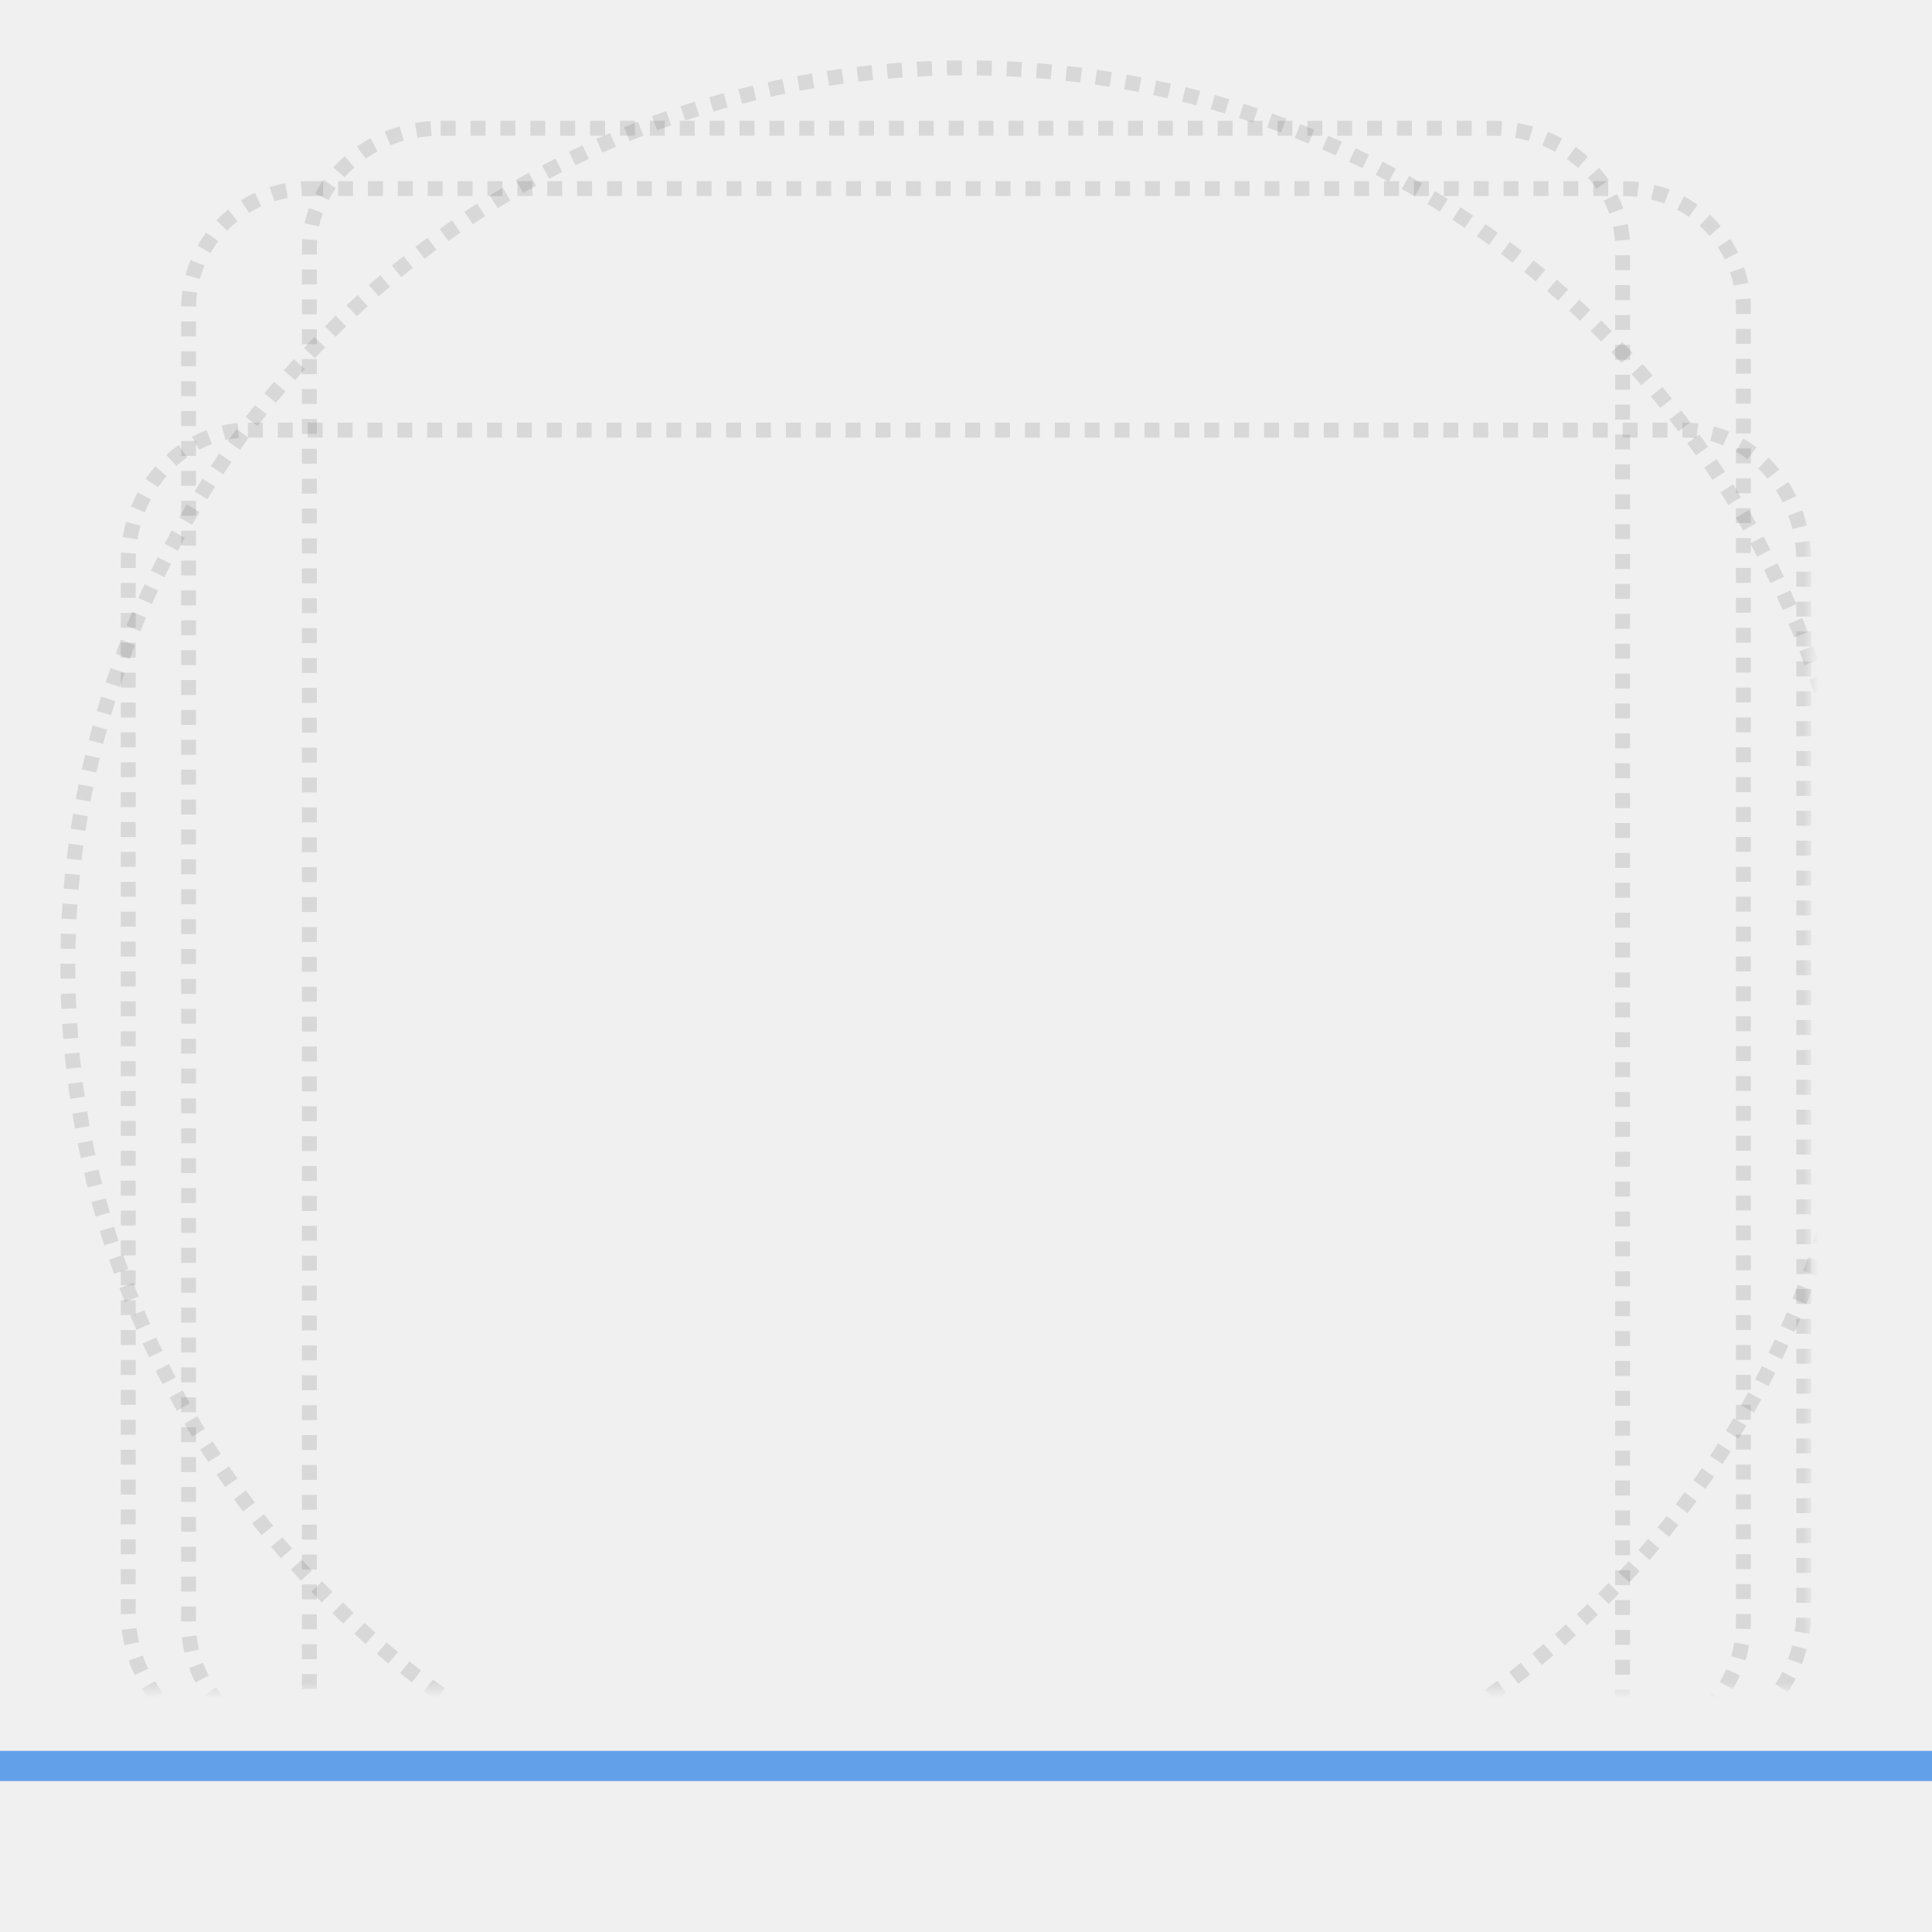 <?xml version="1.0" encoding="UTF-8"?>
<svg xmlns="http://www.w3.org/2000/svg" xmlns:xlink="http://www.w3.org/1999/xlink" width="128px" height="128px" viewBox="0 0 128 128" version="1.1">
  <defs>
    <filter id="alpha" filterUnits="objectBoundingBox" x="0%" y="0%" width="100%" height="100%">
      <feColorMatrix type="matrix" in="SourceGraphic" values="0 0 0 0 1 0 0 0 0 1 0 0 0 0 1 0 0 0 1 0" />
    </filter>
    <mask id="mask0">
      <g filter="url(#alpha)">
        <rect x="0" y="0" width="128" height="128" style="fill:rgb(0%,0%,0%);fill-opacity:0.1;stroke:none;" />
      </g>
    </mask>
    <clipPath id="clip1">
      <rect x="0" y="0" width="192" height="152" />
    </clipPath>
    <g id="surface10632" clip-path="url(#clip1)">
      <path style="fill:none;stroke-width:0.99;stroke-linecap:butt;stroke-linejoin:miter;stroke:rgb(0%,0%,0%);stroke-opacity:1;stroke-dasharray:0.99,0.99;stroke-miterlimit:4;" d="M 123.504 236 C 123.504 268.863 96.863 295.504 64 295.504 C 31.137 295.504 4.496 268.863 4.496 236 C 4.496 203.137 31.137 176.496 64 176.496 C 96.863 176.496 123.504 203.137 123.504 236 Z M 123.504 236 " transform="matrix(1,0,0,1,8,-156)" />
    </g>
    <mask id="mask1">
      <g filter="url(#alpha)">
        <rect x="0" y="0" width="128" height="128" style="fill:rgb(0%,0%,0%);fill-opacity:0.1;stroke:none;" />
      </g>
    </mask>
    <clipPath id="clip2">
      <rect x="0" y="0" width="192" height="152" />
    </clipPath>
    <g id="surface10635" clip-path="url(#clip2)">
      <path style="fill:none;stroke-width:0.99;stroke-linecap:butt;stroke-linejoin:miter;stroke:rgb(0%,0%,0%);stroke-opacity:1;stroke-dasharray:0.99,0.99;stroke-miterlimit:4;" d="M 29.195 180.496 L 98.805 180.496 C 103.609 180.496 107.504 184.047 107.504 188.426 L 107.504 283.574 C 107.504 287.953 103.609 291.504 98.805 291.504 L 29.195 291.504 C 24.391 291.504 20.496 287.953 20.496 283.574 L 20.496 188.426 C 20.496 184.047 24.391 180.496 29.195 180.496 Z M 29.195 180.496 " transform="matrix(1,0,0,1,8,-156)" />
    </g>
    <mask id="mask2">
      <g filter="url(#alpha)">
        <rect x="0" y="0" width="128" height="128" style="fill:rgb(0%,0%,0%);fill-opacity:0.1;stroke:none;" />
      </g>
    </mask>
    <clipPath id="clip3">
      <rect x="0" y="0" width="192" height="152" />
    </clipPath>
    <g id="surface10638" clip-path="url(#clip3)">
      <path style="fill:none;stroke-width:0.99;stroke-linecap:butt;stroke-linejoin:miter;stroke:rgb(0%,0%,0%);stroke-opacity:1;stroke-dasharray:0.99,0.99;stroke-miterlimit:4;" d="M 20.418 184.496 L 107.582 184.496 C 111.957 184.496 115.504 188.043 115.504 192.418 L 115.504 279.582 C 115.504 283.957 111.957 287.504 107.582 287.504 L 20.418 287.504 C 16.043 287.504 12.496 283.957 12.496 279.582 L 12.496 192.418 C 12.496 188.043 16.043 184.496 20.418 184.496 Z M 20.418 184.496 " transform="matrix(1,0,0,1,8,-156)" />
    </g>
    <mask id="mask3">
      <g filter="url(#alpha)">
        <rect x="0" y="0" width="128" height="128" style="fill:rgb(0%,0%,0%);fill-opacity:0.1;stroke:none;" />
      </g>
    </mask>
    <clipPath id="clip4">
      <rect x="0" y="0" width="192" height="152" />
    </clipPath>
    <g id="surface10641" clip-path="url(#clip4)">
      <path style="fill:none;stroke-width:0.99;stroke-linecap:butt;stroke-linejoin:miter;stroke:rgb(0%,0%,0%);stroke-opacity:1;stroke-dasharray:0.99,0.99;stroke-miterlimit:4;" d="M 16.426 200.496 L 111.574 200.496 C 115.953 200.496 119.504 204.391 119.504 209.195 L 119.504 278.805 C 119.504 283.609 115.953 287.504 111.574 287.504 L 16.426 287.504 C 12.047 287.504 8.496 283.609 8.496 278.805 L 8.496 209.195 C 8.496 204.391 12.047 200.496 16.426 200.496 Z M 16.426 200.496 " transform="matrix(1,0,0,1,8,-156)" />
    </g>
  </defs>
  <g id="surface10578">
    <rect x="0" y="0" width="128" height="128" style="fill:rgb(94.118%,94.118%,94.118%);fill-opacity:1;stroke:none;" />
    <use xlink:href="#surface10632" transform="matrix(1,0,0,1,-8,-16)" mask="url(#mask0)" />
    <use xlink:href="#surface10635" transform="matrix(1,0,0,1,-8,-16)" mask="url(#mask1)" />
    <use xlink:href="#surface10638" transform="matrix(1,0,0,1,-8,-16)" mask="url(#mask2)" />
    <use xlink:href="#surface10641" transform="matrix(1,0,0,1,-8,-16)" mask="url(#mask3)" />
    <path style="fill:none;stroke-width:2;stroke-linecap:butt;stroke-linejoin:miter;stroke:rgb(38.431%,62.745%,91.765%);stroke-opacity:1;stroke-miterlimit:4;" d="M 0 289 L 128 289 " transform="matrix(1,0,0,1,0,-172)" />
  </g>
</svg>
